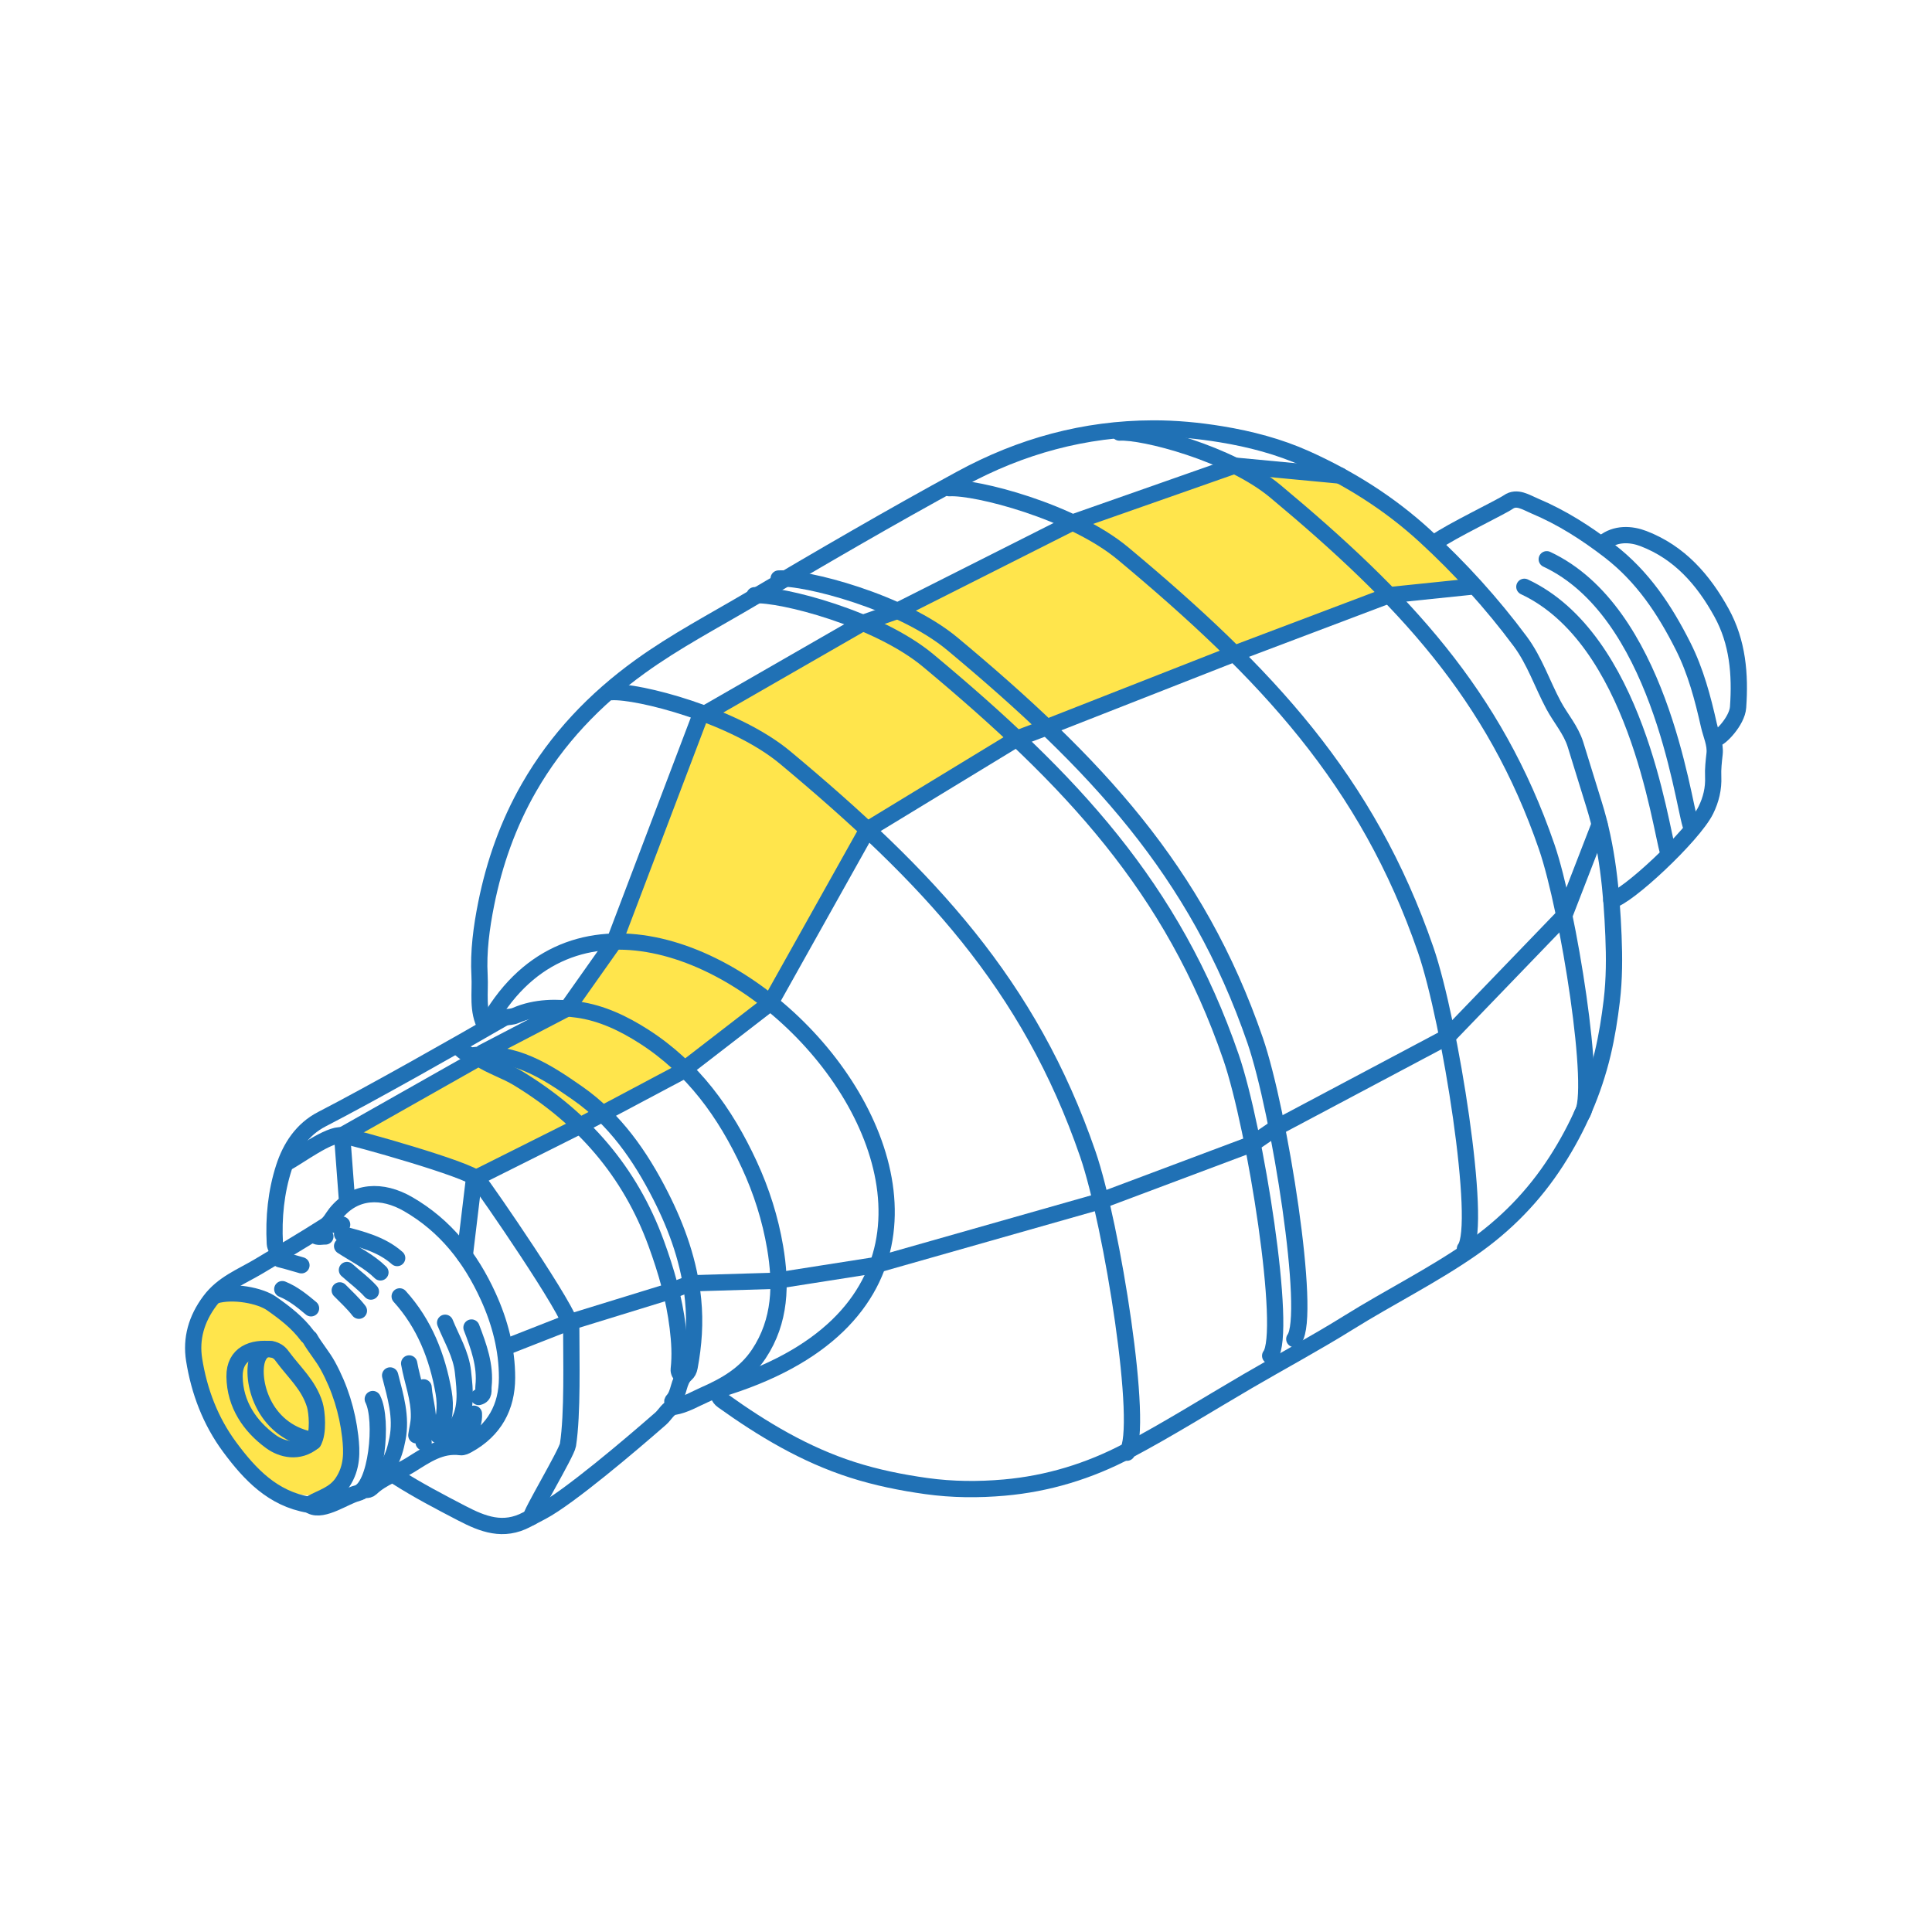 <svg width="500" height="500" viewBox="0 0 500 500" fill="none" xmlns="http://www.w3.org/2000/svg">
<ellipse cx="70.827" cy="361.183" rx="15.606" ry="28.272" transform="rotate(-29.373 70.827 361.183)" fill="#FFDA00" fill-opacity="0.7"/>
<path d="M124.004 305.499L90.004 293.499L147.004 260.499L159.504 242.999L182.504 184.499L277.504 134.999L318.004 120.499L348.504 122.999L383.004 151.499L359.004 154.499L264.004 191.499L225.504 215.499L199.504 258.999L178.504 276.999L124.004 305.499Z" fill="#FFDA00" fill-opacity="0.7"/>
<path d="M185.856 359.665C185.866 360.775 185.876 361.655 187.056 362.505C197.446 369.945 208.336 376.465 220.576 380.385C226.816 382.385 233.216 383.685 239.756 384.595C246.516 385.535 253.236 385.575 259.906 384.985C271.136 383.995 281.826 380.745 291.826 375.465C302.386 369.885 312.506 363.515 322.816 357.495C331.566 352.385 340.516 347.575 349.106 342.225C359.576 335.705 370.646 330.215 380.806 323.165C389.666 317.015 396.966 309.535 402.786 300.495C408.356 291.845 412.426 282.565 414.796 272.585C415.856 268.115 416.576 263.565 417.126 258.975C417.796 253.375 417.796 247.795 417.566 242.235C417.086 230.705 416.006 219.265 412.506 208.105C410.896 202.965 409.336 197.795 407.726 192.655C406.536 188.865 403.876 185.915 402.046 182.485C399.126 177.025 397.186 171.045 393.456 166.015C386.116 156.135 377.876 147.065 368.826 138.745C359.666 130.325 349.236 123.765 337.956 118.695C331.006 115.575 323.576 113.625 316.006 112.385C310.146 111.425 304.256 110.865 298.336 110.885C280.706 110.935 264.216 115.455 248.756 123.865C230.336 133.885 212.236 144.455 194.186 155.115C184.606 160.775 174.746 165.945 165.686 172.485C153.916 180.975 144.136 191.235 136.906 203.825C131.516 213.205 127.946 223.335 125.826 233.895C124.606 239.985 123.756 246.305 124.106 252.455C124.356 256.845 123.376 261.595 125.726 265.795" stroke="#2071B5" stroke-width="4.21" stroke-linecap="round" stroke-linejoin="round"/>
<path d="M130.681 263.307C131.621 263.147 132.501 263.217 133.511 262.777C138.651 260.547 144.261 260.547 149.561 261.297C155.681 262.157 161.351 264.847 166.641 268.237C179.321 276.367 187.701 287.977 193.911 301.407C197.081 308.257 199.351 315.447 200.601 322.817C202.221 332.347 202.061 341.837 196.391 350.387C192.961 355.557 187.921 358.507 182.431 360.917C179.791 362.077 177.351 363.607 174.391 364.107C172.961 364.357 172.131 366.137 171.001 367.127C163.241 373.917 147.261 387.487 140.261 391.207C138.971 391.887 137.591 392.597 136.341 393.267C130.231 396.517 124.961 394.457 119.521 391.627C113.851 388.677 108.201 385.727 102.811 382.297" stroke="#2071B5" stroke-width="4.21" stroke-linecap="round" stroke-linejoin="round"/>
<path d="M118.509 270.751C119.399 271.851 121.289 273.251 122.309 273.131C133.069 271.781 141.459 277.321 149.509 282.941C159.099 289.631 165.699 299.111 170.969 309.481C175.289 317.991 178.429 326.851 179.379 336.431C179.959 342.291 179.549 348.041 178.469 353.801C178.319 354.621 178.029 355.161 177.479 355.651C175.429 357.471 175.919 360.541 174.089 362.491C173.749 362.851 174.409 363.261 174.379 363.711" stroke="#2071B5" stroke-width="4.21" stroke-linecap="round" stroke-linejoin="round"/>
<path d="M417.012 232.965C420.752 232.535 438.212 216.285 441.472 209.665C442.802 206.965 443.512 204.075 443.372 200.995C443.282 199.025 443.512 197.075 443.732 195.095C444.012 192.585 442.812 190.135 442.262 187.705C440.692 180.705 438.842 173.695 435.582 167.235C430.832 157.805 425.162 149.235 416.522 142.575C410.442 137.895 404.192 133.905 397.182 130.955C394.892 129.985 392.562 128.375 390.342 129.935C388.532 131.205 375.242 137.595 371.602 140.275" stroke="#2071B5" stroke-width="4.21" stroke-linecap="round" stroke-linejoin="round"/>
<path d="M79.872 389.425C70.602 387.845 64.682 381.585 59.452 374.525C54.472 367.805 51.542 360.075 50.242 351.905C49.382 346.465 50.792 341.375 54.332 336.645C57.672 332.185 62.472 330.395 66.872 327.775C72.682 324.305 78.522 320.885 84.222 317.235C85.462 316.435 86.052 315.075 86.892 314.035C91.792 307.965 98.932 307.775 105.602 311.615C115.292 317.205 121.782 325.505 126.342 335.505C129.392 342.185 131.232 349.245 131.222 356.575C131.212 364.145 127.932 370.165 121.082 373.935C120.482 374.265 119.862 374.605 119.222 374.525C114.072 373.845 110.222 376.625 106.172 379.145C102.842 381.215 98.922 382.365 96.032 385.145C95.182 385.955 94.162 385.275 93.502 386.025" stroke="#2071B5" stroke-width="4.21" stroke-linecap="round" stroke-linejoin="round"/>
<path d="M444.036 191.151C445.036 191.231 449.566 186.651 449.816 183.031C450.416 174.551 449.746 166.211 445.526 158.561C440.836 150.051 434.676 142.991 425.366 139.401C422.126 138.151 418.166 137.921 415.006 140.431" stroke="#2071B5" stroke-width="4.21" stroke-linecap="round" stroke-linejoin="round"/>
<path d="M80.483 389.104C83.333 387.484 86.563 386.774 88.663 383.604C91.193 379.774 91.103 375.784 90.633 371.754C89.883 365.324 87.983 359.184 84.843 353.444C83.473 350.934 81.563 348.804 80.173 346.334" stroke="#2071B5" stroke-width="4.21" stroke-linecap="round" stroke-linejoin="round"/>
<path d="M103.436 335.502C109.846 342.572 113.186 351.112 114.806 360.312C115.456 364.012 115.076 367.902 113.356 371.452" stroke="#2071B5" stroke-width="4.21" stroke-linecap="round" stroke-linejoin="round"/>
<path d="M115.198 342.327C116.888 346.507 119.328 350.447 119.818 355.037C120.348 360.047 121.048 365.097 117.728 369.637C116.868 370.817 116.008 372.247 116.438 373.937" stroke="#2071B5" stroke-width="4.21" stroke-linecap="round" stroke-linejoin="round"/>
<path d="M130.701 263.301C118.221 270.521 96.111 283.041 83.291 289.651C78.161 292.301 75.171 296.951 73.501 302.081C71.441 308.421 70.771 315.121 71.131 321.871C71.181 322.831 71.891 323.451 71.821 324.351" stroke="#2071B5" stroke-width="4.21" stroke-linecap="round" stroke-linejoin="round"/>
<path d="M100.964 355.963C102.344 361.353 103.994 366.683 102.864 372.393C102.414 374.683 101.834 376.913 100.604 378.863C99.924 379.933 99.464 380.803 100.034 381.993" stroke="#2071B5" stroke-width="4.21" stroke-linecap="round" stroke-linejoin="round"/>
<path d="M137.488 392.66C136.888 392.33 146.648 376.1 146.988 373.93C148.238 365.91 147.828 351.56 147.838 343.56C147.838 339.86 125.738 307.84 123.628 305.24C121.568 302.69 91.508 294.3 88.558 293.83C85.178 293.29 77.108 299.46 74.088 300.97" stroke="#2071B5" stroke-width="4.21" stroke-linecap="round" stroke-linejoin="round"/>
<path d="M80.496 372.618C67.746 370.008 64.966 356.938 66.546 351.918C67.386 349.248 69.436 348.368 71.806 349.768C72.296 350.058 72.706 350.528 73.046 350.998C76.206 355.278 79.856 358.368 81.456 363.518C82.056 365.468 82.476 370.868 81.116 373.118" stroke="#2071B5" stroke-width="4.21" stroke-linecap="round" stroke-linejoin="round"/>
<path d="M409.371 288.438C413.451 283.028 405.931 235.568 400.281 219.148C386.731 179.758 363.191 154.778 330.061 127.148C318.251 117.298 295.851 111.578 289.701 111.948" stroke="#2071B5" stroke-width="4.21" stroke-linecap="round" stroke-linejoin="round"/>
<path d="M379.123 323.17C383.673 317.14 375.293 264.21 368.993 245.89C353.883 201.96 327.623 174.11 290.683 143.29C277.513 132.3 252.533 125.93 245.673 126.34" stroke="#2071B5" stroke-width="4.21" stroke-linecap="round" stroke-linejoin="round"/>
<path d="M334.963 346.549C339.513 340.519 331.133 287.589 324.833 269.269C309.723 225.339 283.463 197.489 246.523 166.669C233.353 155.679 208.373 149.309 201.513 149.719" stroke="#2071B5" stroke-width="4.21" stroke-linecap="round" stroke-linejoin="round"/>
<path d="M328.719 350.877C333.269 344.847 324.889 291.917 318.589 273.597C303.479 229.667 277.219 201.817 240.279 170.997C227.109 160.007 202.129 153.637 195.269 154.047" stroke="#2071B5" stroke-width="4.21" stroke-linecap="round" stroke-linejoin="round"/>
<path d="M291.66 375.956C296.21 369.926 287.83 316.996 281.53 298.676C266.42 254.746 240.16 226.896 203.22 196.076C190.05 185.086 165.07 178.716 158.21 179.126" stroke="#2071B5" stroke-width="4.21" stroke-linecap="round" stroke-linejoin="round"/>
<path d="M185.846 359.665C296.786 326.665 165.876 191.155 125.726 265.775" stroke="#2071B5" stroke-width="4.21" stroke-linecap="round" stroke-linejoin="round"/>
<path d="M400.296 144.734C429.116 158.224 435.356 206.244 437.486 213.384" stroke="#2071B5" stroke-width="4.21" stroke-linecap="round" stroke-linejoin="round"/>
<path d="M394.502 151.864C423.322 165.354 429.562 213.374 431.692 220.514" stroke="#2071B5" stroke-width="4.21" stroke-linecap="round" stroke-linejoin="round"/>
<path d="M79.559 345.718C77.029 342.288 73.719 339.758 70.269 337.338C67.35 335.288 60.359 333.908 55.69 335.288" stroke="#2071B5" stroke-width="4.21" stroke-linecap="round" stroke-linejoin="round"/>
<path d="M105.89 352.855C106.71 357.505 108.55 361.955 108.42 366.805C108.38 368.405 107.96 369.905 107.75 371.455" stroke="#2071B5" stroke-width="4.21" stroke-linecap="round" stroke-linejoin="round"/>
<path d="M122.023 343.561C123.883 348.451 125.703 353.351 125.133 358.751C125.023 359.841 125.463 361.131 123.883 361.541" stroke="#2071B5" stroke-width="4.21" stroke-linecap="round" stroke-linejoin="round"/>
<path d="M70.35 349.228C65.4 348.558 60.62 350.318 60.7 356.258C60.8 363.478 64.69 369.118 70.11 373.078C72.92 375.128 77.33 376.228 81.11 373.108" stroke="#2071B5" stroke-width="4.21" stroke-linecap="round" stroke-linejoin="round"/>
<path d="M102.787 325.583C98.707 321.973 93.587 320.753 88.537 319.383" stroke="#2071B5" stroke-width="4.21" stroke-linecap="round" stroke-linejoin="round"/>
<path d="M109.628 359.041C109.878 362.861 111.478 366.561 110.358 370.541C110.108 371.421 109.338 372.261 109.628 373.301" stroke="#2071B5" stroke-width="4.21" stroke-linecap="round" stroke-linejoin="round"/>
<path d="M96.472 362.076C99.232 367.416 97.492 385.246 92.392 386.466C89.452 387.166 83.692 391.386 80.492 389.726" stroke="#2071B5" stroke-width="4.21" stroke-linecap="round" stroke-linejoin="round"/>
<path d="M88.537 322.477C91.897 324.667 95.547 326.437 98.457 329.297" stroke="#2071B5" stroke-width="4.21" stroke-linecap="round" stroke-linejoin="round"/>
<path d="M122.646 365.866C122.846 369.776 120.426 371.906 117.376 373.616" stroke="#2071B5" stroke-width="4.21" stroke-linecap="round" stroke-linejoin="round"/>
<path d="M73.057 333.628C75.877 334.768 78.197 336.658 80.497 338.588" stroke="#2071B5" stroke-width="4.21" stroke-linecap="round" stroke-linejoin="round"/>
<path d="M89.786 328.677C91.856 330.537 94.116 332.167 95.986 334.257" stroke="#2071B5" stroke-width="4.21" stroke-linecap="round" stroke-linejoin="round"/>
<path d="M78.013 327.453C76.153 326.943 74.313 326.343 72.433 325.903" stroke="#2071B5" stroke-width="4.21" stroke-linecap="round" stroke-linejoin="round"/>
<path d="M87.927 333.948C89.617 335.668 91.407 337.288 92.887 339.218" stroke="#2071B5" stroke-width="4.21" stroke-linecap="round" stroke-linejoin="round"/>
<path d="M85.444 316.609C86.424 317.199 87.504 316.879 88.544 316.919" stroke="#2071B5" stroke-width="4.21" stroke-linecap="round" stroke-linejoin="round"/>
<path d="M81.421 319.688C82.291 320.358 83.271 319.948 84.211 319.998" stroke="#2071B5" stroke-width="4.21" stroke-linecap="round" stroke-linejoin="round"/>
<path d="M120.281 324.924L122.661 305.104L149.091 291.864L176.081 277.524L199.391 259.524L224.481 214.704L263.171 191.154L270.881 188.234L319.47 169.164L359.511 154.024L380.431 151.864" stroke="#2071B5" stroke-width="4.21" stroke-linecap="round" stroke-linejoin="round"/>
<path d="M89.777 310.3L88.537 293.82L123.867 273.83C127.087 275.96 130.807 277.08 134.107 279.08C150.867 289.28 163.037 303.18 169.837 321.82C172.427 328.93 174.487 336.02 175.397 343.54C175.847 347.19 176.067 350.76 175.657 354.4C175.587 355.02 175.987 355.76 176.547 356.25" stroke="#2071B5" stroke-width="4.21" stroke-linecap="round" stroke-linejoin="round"/>
<path d="M124.942 272.359L146.792 260.979L159.022 243.669L181.122 185.469L223.312 161.209L232.272 158.079L277.582 135.229L319.532 120.499L346.822 123.079" stroke="#2071B5" stroke-width="4.21" stroke-linecap="round" stroke-linejoin="round"/>
<path d="M130.678 348.707L146.968 342.317L173.138 334.257L178.788 332.117L200.798 331.467L226.478 327.437L283.848 311.127L324.168 295.997L330.018 292.007L374.578 268.347L404.828 236.967L413.968 213.377" stroke="#2071B5" stroke-width="4.21" stroke-linecap="round" stroke-linejoin="round"/>
</svg>
